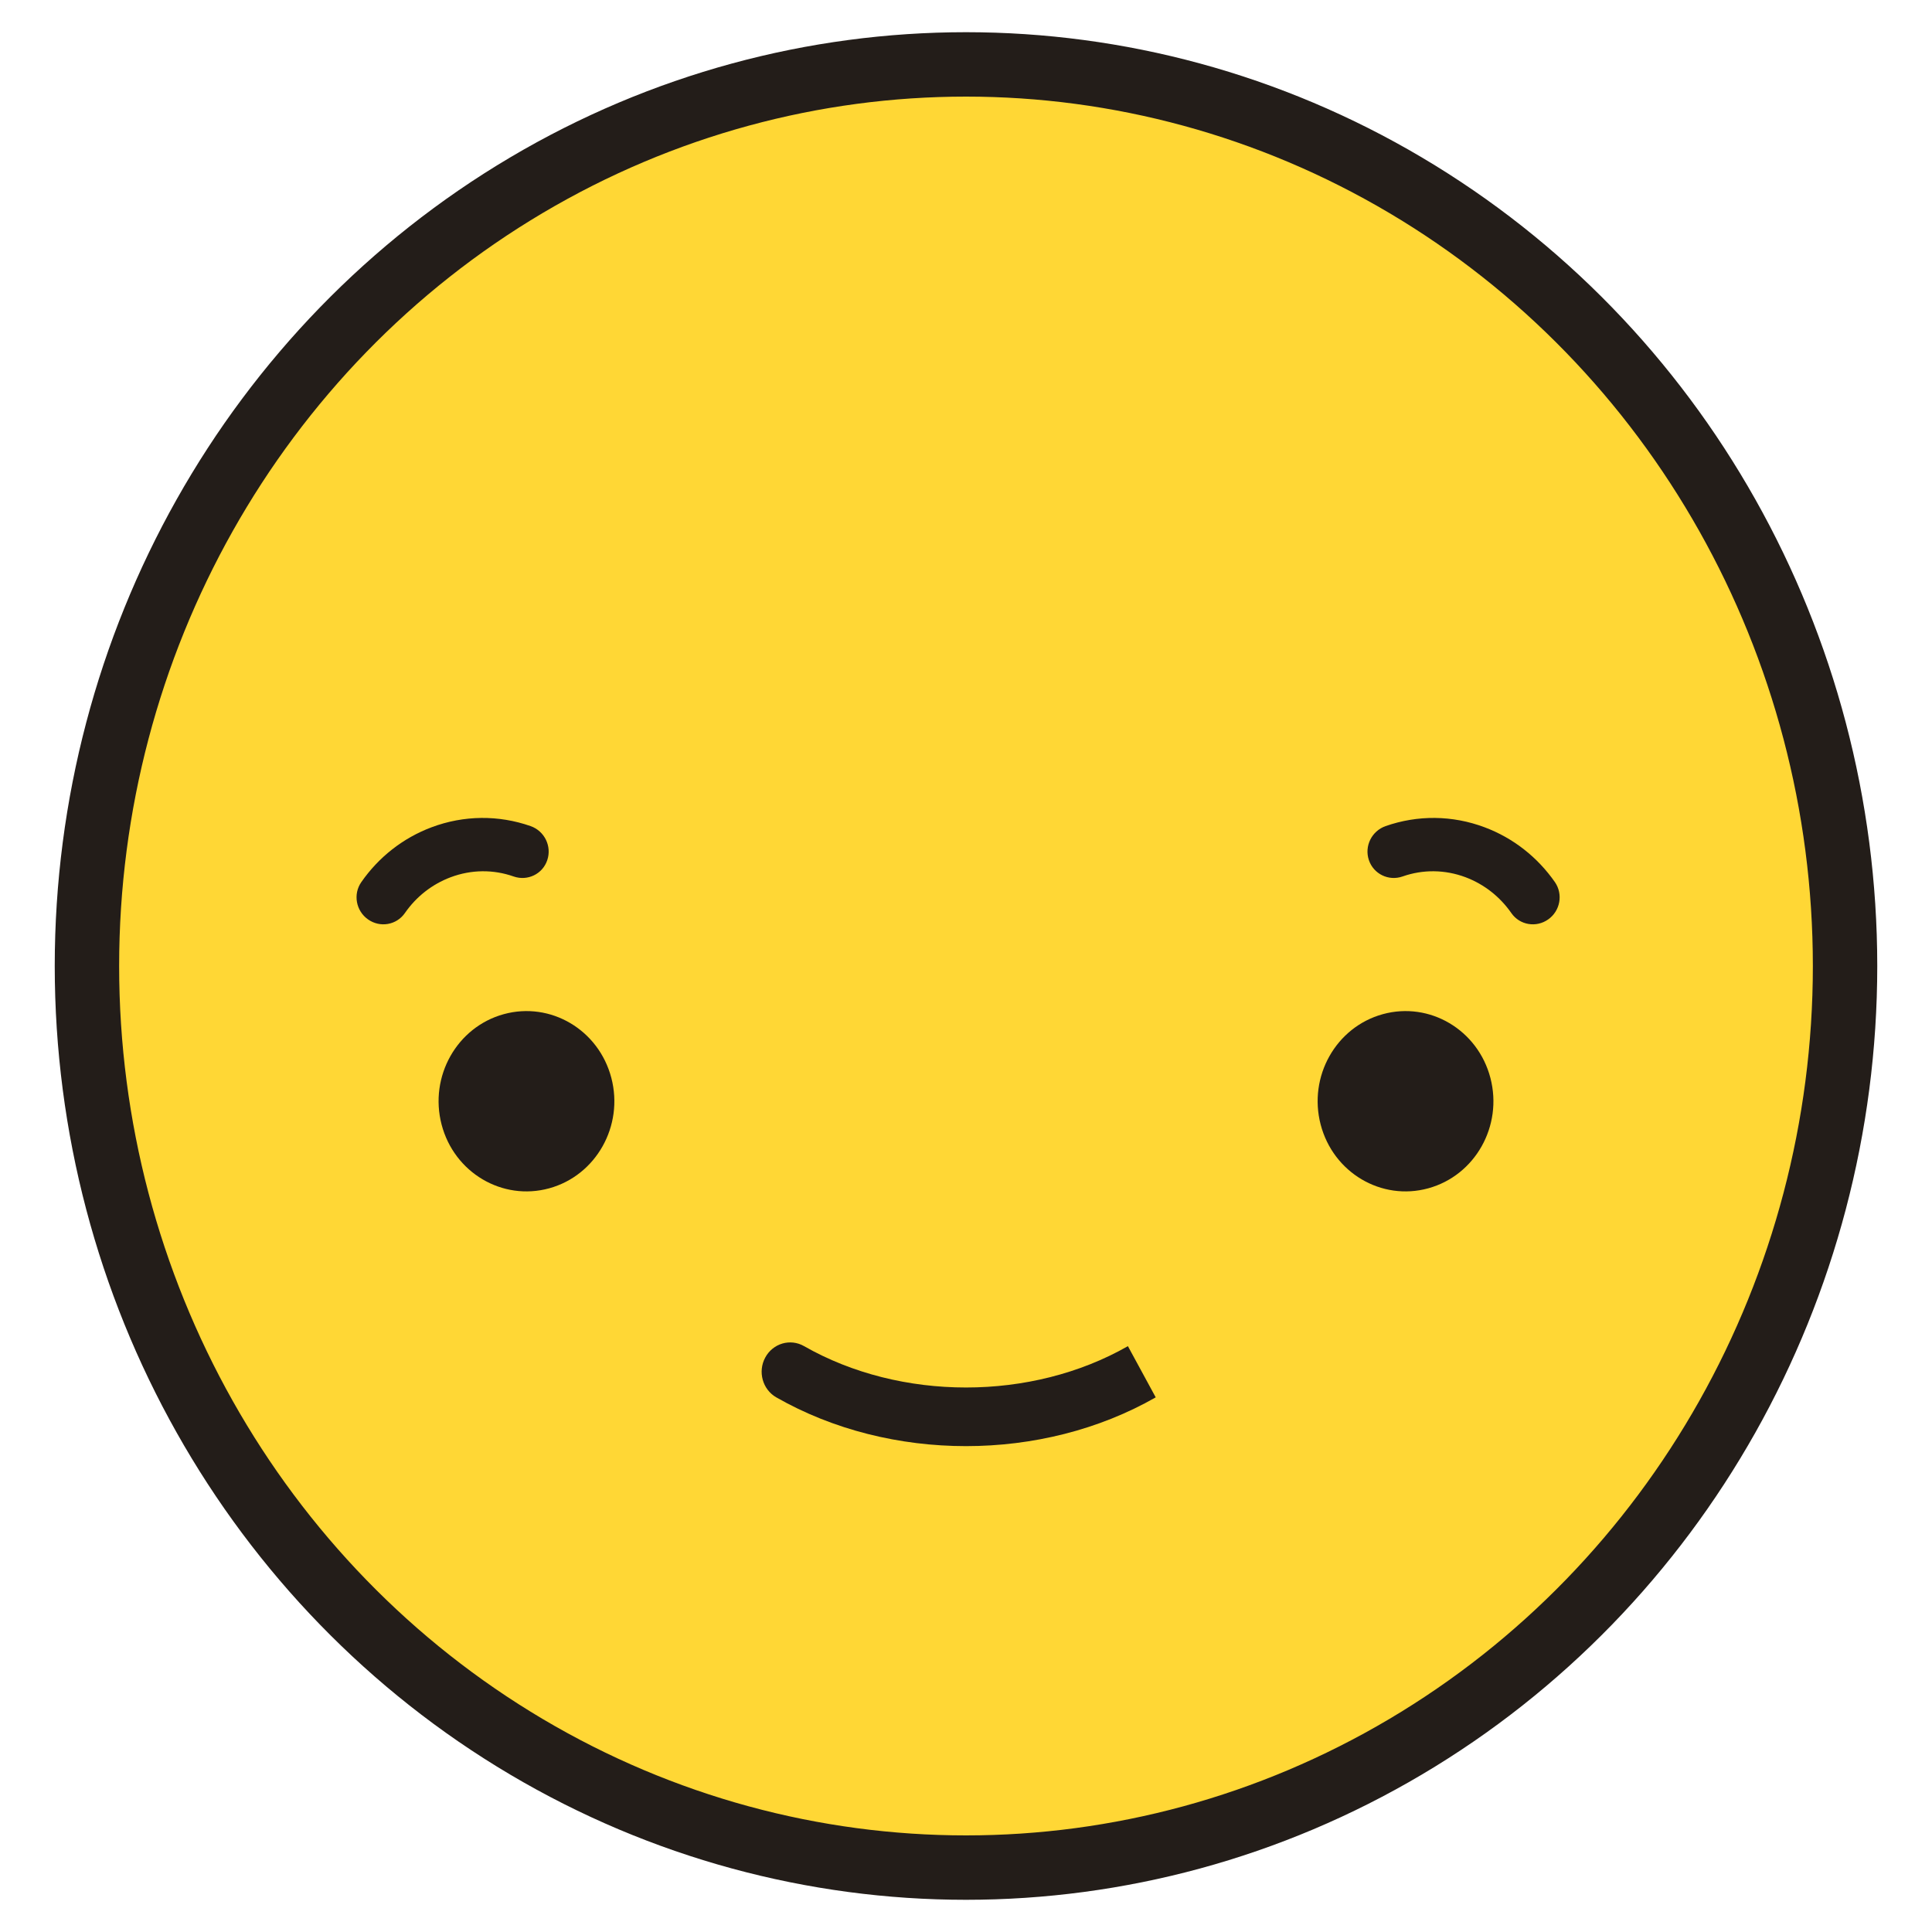 <svg width="30" height="30" viewBox="0 0 30 30" fill="none" xmlns="http://www.w3.org/2000/svg">
<ellipse cx="15" cy="15" rx="13.65" ry="14" fill="#FFD735" stroke="#231D19"/>
<path d="M6.287 14.178C6.157 14.365 5.901 14.409 5.714 14.276C5.527 14.144 5.48 13.885 5.61 13.698C5.879 13.311 6.256 13.013 6.701 12.846C7.204 12.657 7.744 12.654 8.24 12.828C8.455 12.904 8.571 13.14 8.498 13.356C8.426 13.572 8.192 13.685 7.976 13.61C7.661 13.499 7.319 13.501 6.997 13.622C6.708 13.731 6.463 13.924 6.287 14.178Z" fill="#231D19"/>
<path fill-rule="evenodd" clip-rule="evenodd" d="M9.493 16.738C9.688 17.484 9.256 18.252 8.528 18.452C7.8 18.652 7.052 18.209 6.857 17.462C6.662 16.716 7.094 15.948 7.822 15.748C8.55 15.548 9.298 15.991 9.493 16.738Z" fill="#231D19"/>
<path fill-rule="evenodd" clip-rule="evenodd" d="M20.507 17.462C20.702 18.209 21.45 18.652 22.178 18.452C22.906 18.252 23.338 17.485 23.143 16.738C22.948 15.991 22.2 15.548 21.472 15.748C20.744 15.948 20.312 16.716 20.507 17.462Z" fill="#231D19"/>
<path d="M23.468 14.178C23.597 14.365 23.854 14.409 24.041 14.276C24.228 14.144 24.274 13.885 24.145 13.698C23.875 13.311 23.499 13.013 23.053 12.846C22.551 12.657 22.011 12.654 21.515 12.828C21.299 12.904 21.183 13.14 21.256 13.356C21.329 13.572 21.563 13.685 21.778 13.61C22.093 13.499 22.436 13.501 22.758 13.622C23.046 13.731 23.291 13.924 23.468 14.178Z" fill="#231D19"/>
<path fill-rule="evenodd" clip-rule="evenodd" d="M12.486 20.903C13.985 21.759 16.016 21.759 17.514 20.903L17.946 21.698C16.179 22.708 13.822 22.708 12.054 21.698C11.84 21.575 11.764 21.298 11.883 21.079C12.002 20.859 12.272 20.78 12.486 20.903Z" fill="#231D19"/>
</svg>
